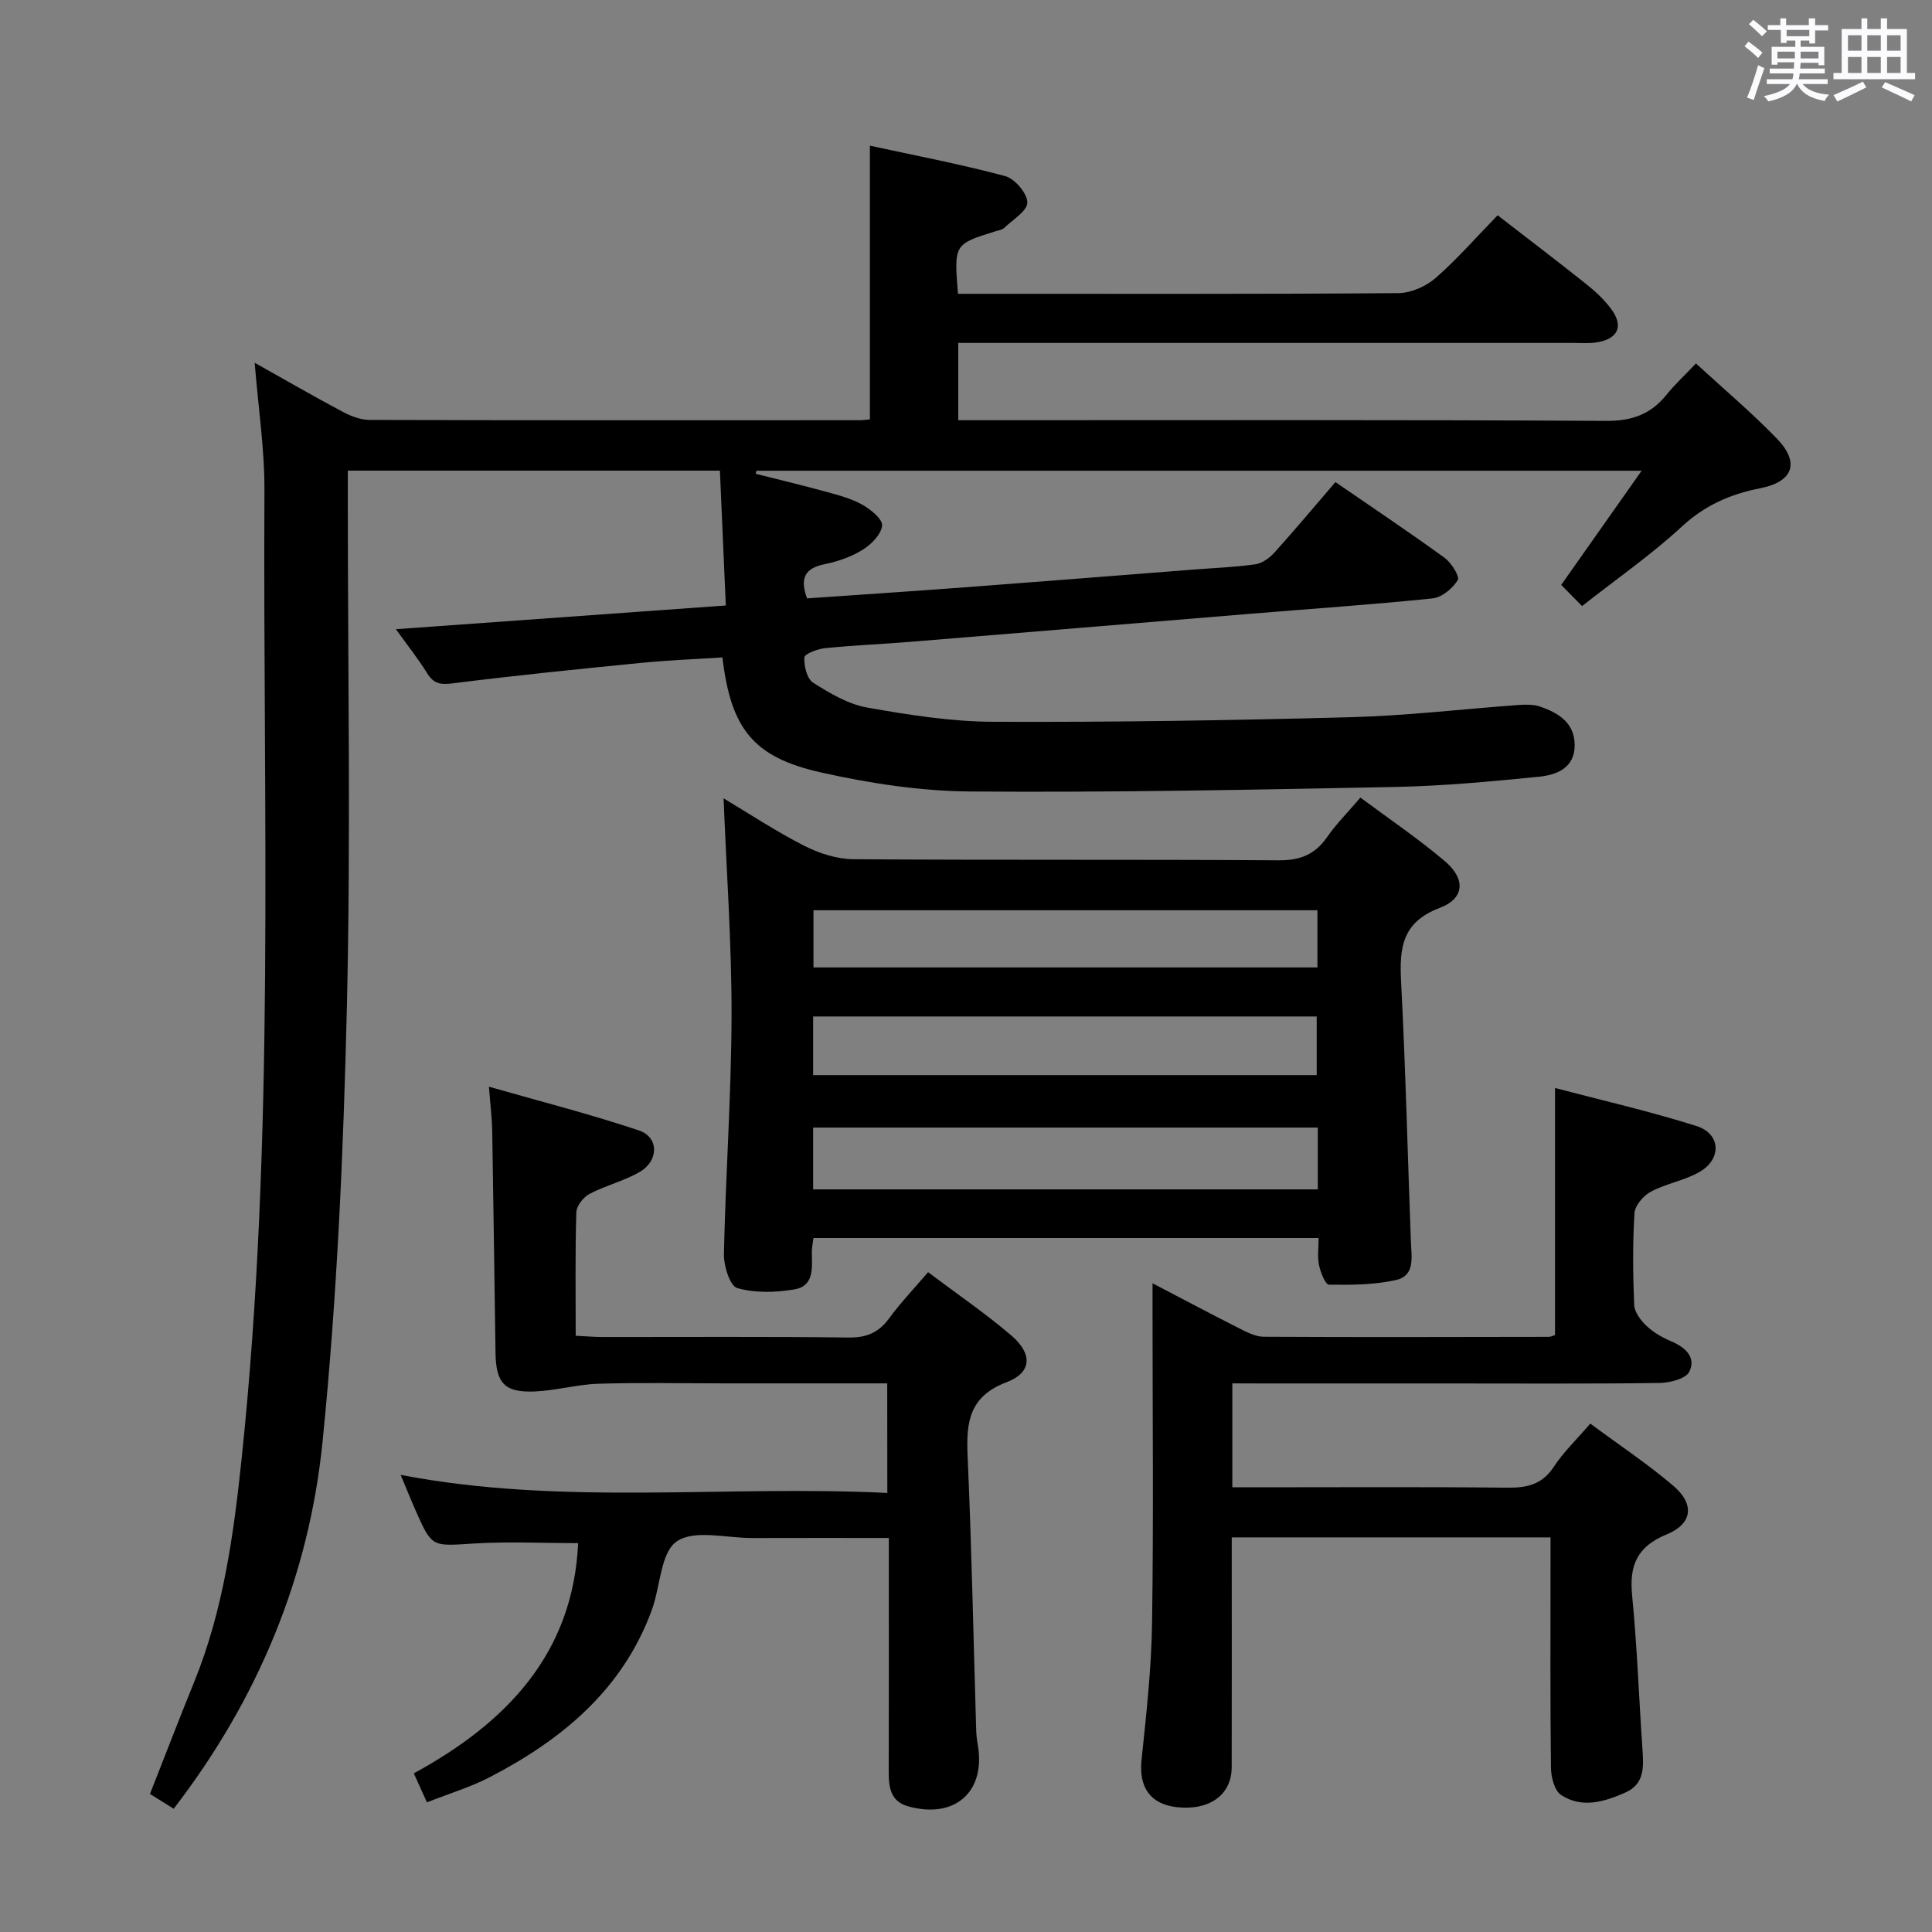 <svg enable-background="new 0 0 400 400" viewBox="0 0 400 400" xmlns="http://www.w3.org/2000/svg"><rect x="0" y="0" width="400" height="400" fill="#808080" stroke="none"/><path d="m361.2 9.6.8-1c.9.7 1.9 1.4 2.9 2.3l-.9 1.1c-1-1-2-1.8-2.8-2.4zm.5 10.6c.9-2.1 1.6-4.3 2.3-6.7.4.2.8.4 1.3.6-.7 2.1-1.5 4.3-2.2 6.6zm.4-15.2.9-.9c1 .8 2 1.6 2.8 2.4l-1 1c-.9-.9-1.8-1.7-2.7-2.5zm12.5-1.2h1.2v1.4h2.7v1.1h-2.7v2.7h-1.2v-.6h-1.8v1.3h4.9v3.8h-1.2v-.5h-3.7c0 .4-.1.9-.1 1.2h5.1v1h-5.2c0 .5-.1.9-.2 1.2h6v1h-5.2c1.1 1.3 2.9 2 5.5 2.2-.4.4-.7.8-.9 1.3-2.9-.5-4.8-1.6-5.7-3.5h-.1c-.8 1.7-2.7 2.9-5.9 3.6-.2-.4-.6-.8-.9-1.1 2.8-.6 4.6-1.4 5.4-2.5h-4.8v-1h5.3c.1-.3.2-.7.2-1.2h-4.9v-1h5c0-.4 0-.8.1-1.3h-3.5v.5h-1.2v-3.7h4.9v-1.3h-1.8v.5h-1.2v-2.7h-2.7v-1h2.6v-1.4h1.2v1.4h4.7v-1.4zm-6.6 8.3h3.6c0-.4 0-.9 0-1.4h-3.6zm1.9-4.6h4.7v-1.3h-4.7zm6.6 3.2h-3.7v1.4h3.7z" fill="#fbfafc"/><path d="m385.3 3.8h1.3v2.2h2.8v-2.2h1.3v2.2h4.1v9.1h1.7v1.3h-16.9v-1.3h1.7v-9.1h4.1v-2.2zm.4 13.1.7 1.2c-1.8.9-3.8 1.9-6 2.9-.2-.4-.5-.8-.8-1.3 2.3-1 4.3-1.9 6.1-2.8zm-3.1-6.4h2.8v-3.2h-2.8zm0 4.6h2.8v-3.3h-2.8zm4-4.6h2.8v-3.2h-2.8zm0 4.6h2.8v-3.3h-2.8zm3.7 1.9c2.1.9 4.1 1.8 6.1 2.7l-.7 1.3c-2.2-1.1-4.2-2-6.1-2.9zm3.2-9.7h-2.8v3.2h2.8v-3.1zm-2.8 7.8h2.8v-3.3h-2.8z" fill="#fbfafc"/><g fill="#010000"><path d="m310.07 44.57c6.6 5.11 12.56 9.64 18.41 14.3 1.81 1.44 3.54 3.08 4.95 4.9 2.89 3.74 1.6 6.54-3.18 7.16-1.48.19-3 .07-4.49.07-40.33 0-80.65 0-120.98 0-1.99 0-3.99 0-6.38 0v16h5.68c42.83 0 85.65-.11 128.48.14 5.36.03 9.22-1.38 12.47-5.41 1.74-2.16 3.8-4.05 6.1-6.48 5.81 5.35 11.53 10.16 16.71 15.51 4.86 5.02 3.46 8.98-3.45 10.34-6.15 1.21-11.41 3.51-16.17 7.91-6.33 5.85-13.48 10.81-20.67 16.47-1.59-1.62-2.96-3-4.32-4.38 5.54-7.87 10.82-15.37 16.65-23.64-61.92 0-122.59 0-183.26 0-.05.21-.11.42-.16.63 4.87 1.23 9.76 2.4 14.6 3.73 2.55.7 5.19 1.39 7.47 2.67 1.74.98 4.23 3 4.1 4.33-.19 1.82-2.24 3.9-4.03 5.01-2.35 1.46-5.15 2.42-7.88 2.98-4.12.84-5.16 2.94-3.63 7.08 11.05-.77 22.12-1.5 33.18-2.33 15.58-1.17 31.14-2.41 46.72-3.63 4.31-.34 8.64-.49 12.91-1.1 1.42-.2 2.96-1.32 3.97-2.44 4.23-4.69 8.28-9.54 12.62-14.58 7.64 5.26 15.22 10.33 22.6 15.68 1.4 1.02 3.18 3.88 2.72 4.62-1.07 1.72-3.29 3.58-5.21 3.78-12.56 1.3-25.17 2.15-37.77 3.19-23.36 1.92-46.71 3.88-70.07 5.78-5.96.49-11.95.73-17.9 1.33-1.57.16-4.27 1.16-4.32 1.93-.12 1.75.54 4.42 1.83 5.24 3.45 2.18 7.24 4.44 11.17 5.13 8.63 1.53 17.43 2.92 26.17 2.95 24.64.1 49.29-.29 73.92-.95 11.61-.31 23.18-1.69 34.78-2.53 1.47-.11 3.08-.13 4.44.33 3.77 1.29 7.11 3.31 7.17 7.89.06 4.8-3.7 6.26-7.37 6.63-9.91.99-19.85 1.92-29.8 2.12-29.3.58-58.61 1.16-87.92.94-10.36-.08-20.87-1.68-31.01-3.96-14.07-3.16-18.6-9.11-20.35-23.8-5.55.36-11.14.57-16.7 1.12-13.06 1.29-26.12 2.61-39.14 4.25-2.53.32-3.93.1-5.28-2.08-1.83-2.96-4.02-5.7-6.48-9.13 22.81-1.64 45.19-3.25 68.3-4.91-.42-9.59-.81-18.63-1.22-27.92-25.9 0-51.15 0-77.04 0v5.98c0 34.99.63 70-.19 104.98-.71 30.06-2.03 60.2-5.04 90.1-2.8 27.83-13.34 53.29-30.82 75.98-1.58-.98-3.08-1.92-4.91-3.06 3.08-7.82 6.03-15.52 9.14-23.16 6.02-14.79 8.16-30.36 9.82-46.1 7.03-66.75 4.39-133.73 4.74-200.63.04-8.42-1.25-16.85-2.02-26.42 6.56 3.68 12.34 7.02 18.23 10.15 1.68.9 3.69 1.67 5.55 1.68 33.83.1 67.66.07 101.48.06.8 0 1.6-.13 2.11-.17 0-18.79 0-37.31 0-56.67 9.05 1.97 18.61 3.79 27.99 6.29 2 .54 4.58 3.55 4.61 5.46.03 1.73-3 3.56-4.77 5.26-.44.42-1.21.53-1.84.72-8.58 2.67-8.58 2.67-7.75 12.94h5.19c28.66 0 57.32.08 85.98-.14 2.62-.02 5.73-1.4 7.74-3.15 4.48-3.92 8.43-8.47 12.82-12.97z"/><path d="m273 256.32c-35.07 0-69.66 0-104.59 0-.12 1.03-.33 1.97-.33 2.91.02 3.18.55 7.02-3.57 7.72-3.88.66-8.17.79-11.87-.27-1.52-.43-2.82-4.62-2.76-7.07.35-16.46 1.54-32.91 1.58-49.37.03-14.92-1.05-29.83-1.65-44.95 5.31 3.17 10.81 6.82 16.66 9.8 3.1 1.58 6.78 2.77 10.21 2.8 29.33.22 58.66.02 87.99.23 4.46.03 7.54-1.16 10.06-4.77 1.89-2.72 4.26-5.09 6.93-8.22 5.89 4.38 11.9 8.45 17.42 13.11 4.39 3.7 4.22 7.75-1.02 9.74-7.8 2.96-8.34 8.28-7.98 15.23.93 17.93 1.36 35.89 2.03 53.84.12 3.18.93 7.05-3.07 7.96-4.49 1.02-9.26 1.02-13.9.97-.73-.01-1.74-2.56-2.05-4.05-.36-1.73-.09-3.58-.09-5.61zm-.16-22.87c-35.04 0-69.62 0-104.49 0v12.8h104.49c0-4.33 0-8.31 0-12.8zm-104.49-10.86h104.26c0-4.32 0-8.22 0-12.14-34.92 0-69.45 0-104.26 0zm.07-34.13v11.84h104.34c0-4.04 0-7.8 0-11.84-34.82 0-69.4 0-104.34 0z"/><path d="m255.14 286.41v21.52h5.35c17.17 0 34.33-.11 51.5.08 4.13.05 7.29-.63 9.72-4.34 1.98-3.02 4.67-5.58 7.54-8.93 5.84 4.33 11.77 8.27 17.16 12.85 4.48 3.81 4.05 7.87-1.32 10.08-6.15 2.53-7.79 6.39-7.18 12.63 1.04 10.57 1.41 21.21 2.14 31.82.25 3.61.49 7.23-3.52 9-4.33 1.92-9 3.35-13.31.52-1.38-.9-2.09-3.7-2.11-5.64-.17-14-.09-28-.09-42 0-1.8 0-3.6 0-5.7-21.97 0-43.57 0-66 0v5.07c0 14.17.02 28.33-.01 42.5-.02 5.76-4.6 9.04-11.4 8.28-5.48-.62-7.85-4.17-7.27-9.73.98-9.42 2.04-18.87 2.18-28.31.32-21.33.1-42.66.1-64 0-1.82 0-3.64 0-6.42 6.4 3.34 12.15 6.4 17.97 9.34 1.58.8 3.36 1.72 5.05 1.73 19.67.11 39.33.05 59 .02.46 0 .91-.26 1.31-.38 0-16.82 0-33.54 0-51.14 9.61 2.53 19.59 4.8 29.31 7.88 5.01 1.59 5.25 6.8.64 9.48-3.12 1.8-6.91 2.4-10.11 4.1-1.54.82-3.3 2.88-3.39 4.47-.39 6.31-.33 12.66-.06 18.98.06 1.49 1.34 3.19 2.52 4.31 1.42 1.35 3.23 2.41 5.05 3.18 2.97 1.25 5.31 3.3 3.85 6.33-.71 1.47-4.04 2.31-6.2 2.34-14.83.2-29.66.1-44.5.1-12.67 0-25.33 0-38 0-1.85-.02-3.65-.02-5.92-.02z"/><path d="m183.69 286.41c-11.55 0-22.68 0-33.82 0-8.66 0-17.33-.19-25.99.08-4.42.14-8.8 1.42-13.22 1.6-6.2.25-7.97-1.73-8.07-8-.23-15.31-.42-30.61-.68-45.92-.05-2.64-.38-5.28-.68-9.18 10.61 3.04 20.96 5.67 31.06 9.06 4.14 1.39 4.14 6.24.19 8.56-3.25 1.91-7.07 2.81-10.42 4.57-1.27.67-2.7 2.48-2.74 3.81-.25 8.31-.13 16.63-.13 25.56 2 .1 3.76.26 5.51.26 16.99.02 33.99-.11 50.98.11 3.74.05 6.24-1.02 8.42-3.99 2.33-3.19 5.09-6.07 8.05-9.54 5.98 4.51 11.87 8.52 17.26 13.13 4.42 3.78 4.23 7.67-1 9.65-7.74 2.93-8.39 8.25-8.08 15.21.84 18.94 1.21 37.89 1.78 56.84.03.99.15 2 .32 2.98 1.72 9.75-4.72 15.49-14.41 12.78-3.62-1.01-4.03-3.89-4.02-7.11.05-14.16.02-28.32.02-42.48 0-1.8 0-3.59 0-5.97-9.73 0-19.02-.02-28.31.01-5.33.01-11.96-1.8-15.6.7-3.37 2.32-3.38 9.36-5.16 14.21-6.04 16.47-18.54 26.81-33.52 34.59-3.96 2.06-8.31 3.36-13.04 5.23-.86-1.91-1.69-3.76-2.71-6.01 19.29-10.52 32.97-24.86 34.02-47.66-7.29 0-14.54-.36-21.75.09-8.51.53-8.5.84-11.9-6.85-1.01-2.28-1.93-4.59-3.1-7.37 33.55 6.45 67.07 2.08 100.76 3.74-.02-7.82-.02-14.91-.02-22.69z"/></g></svg>